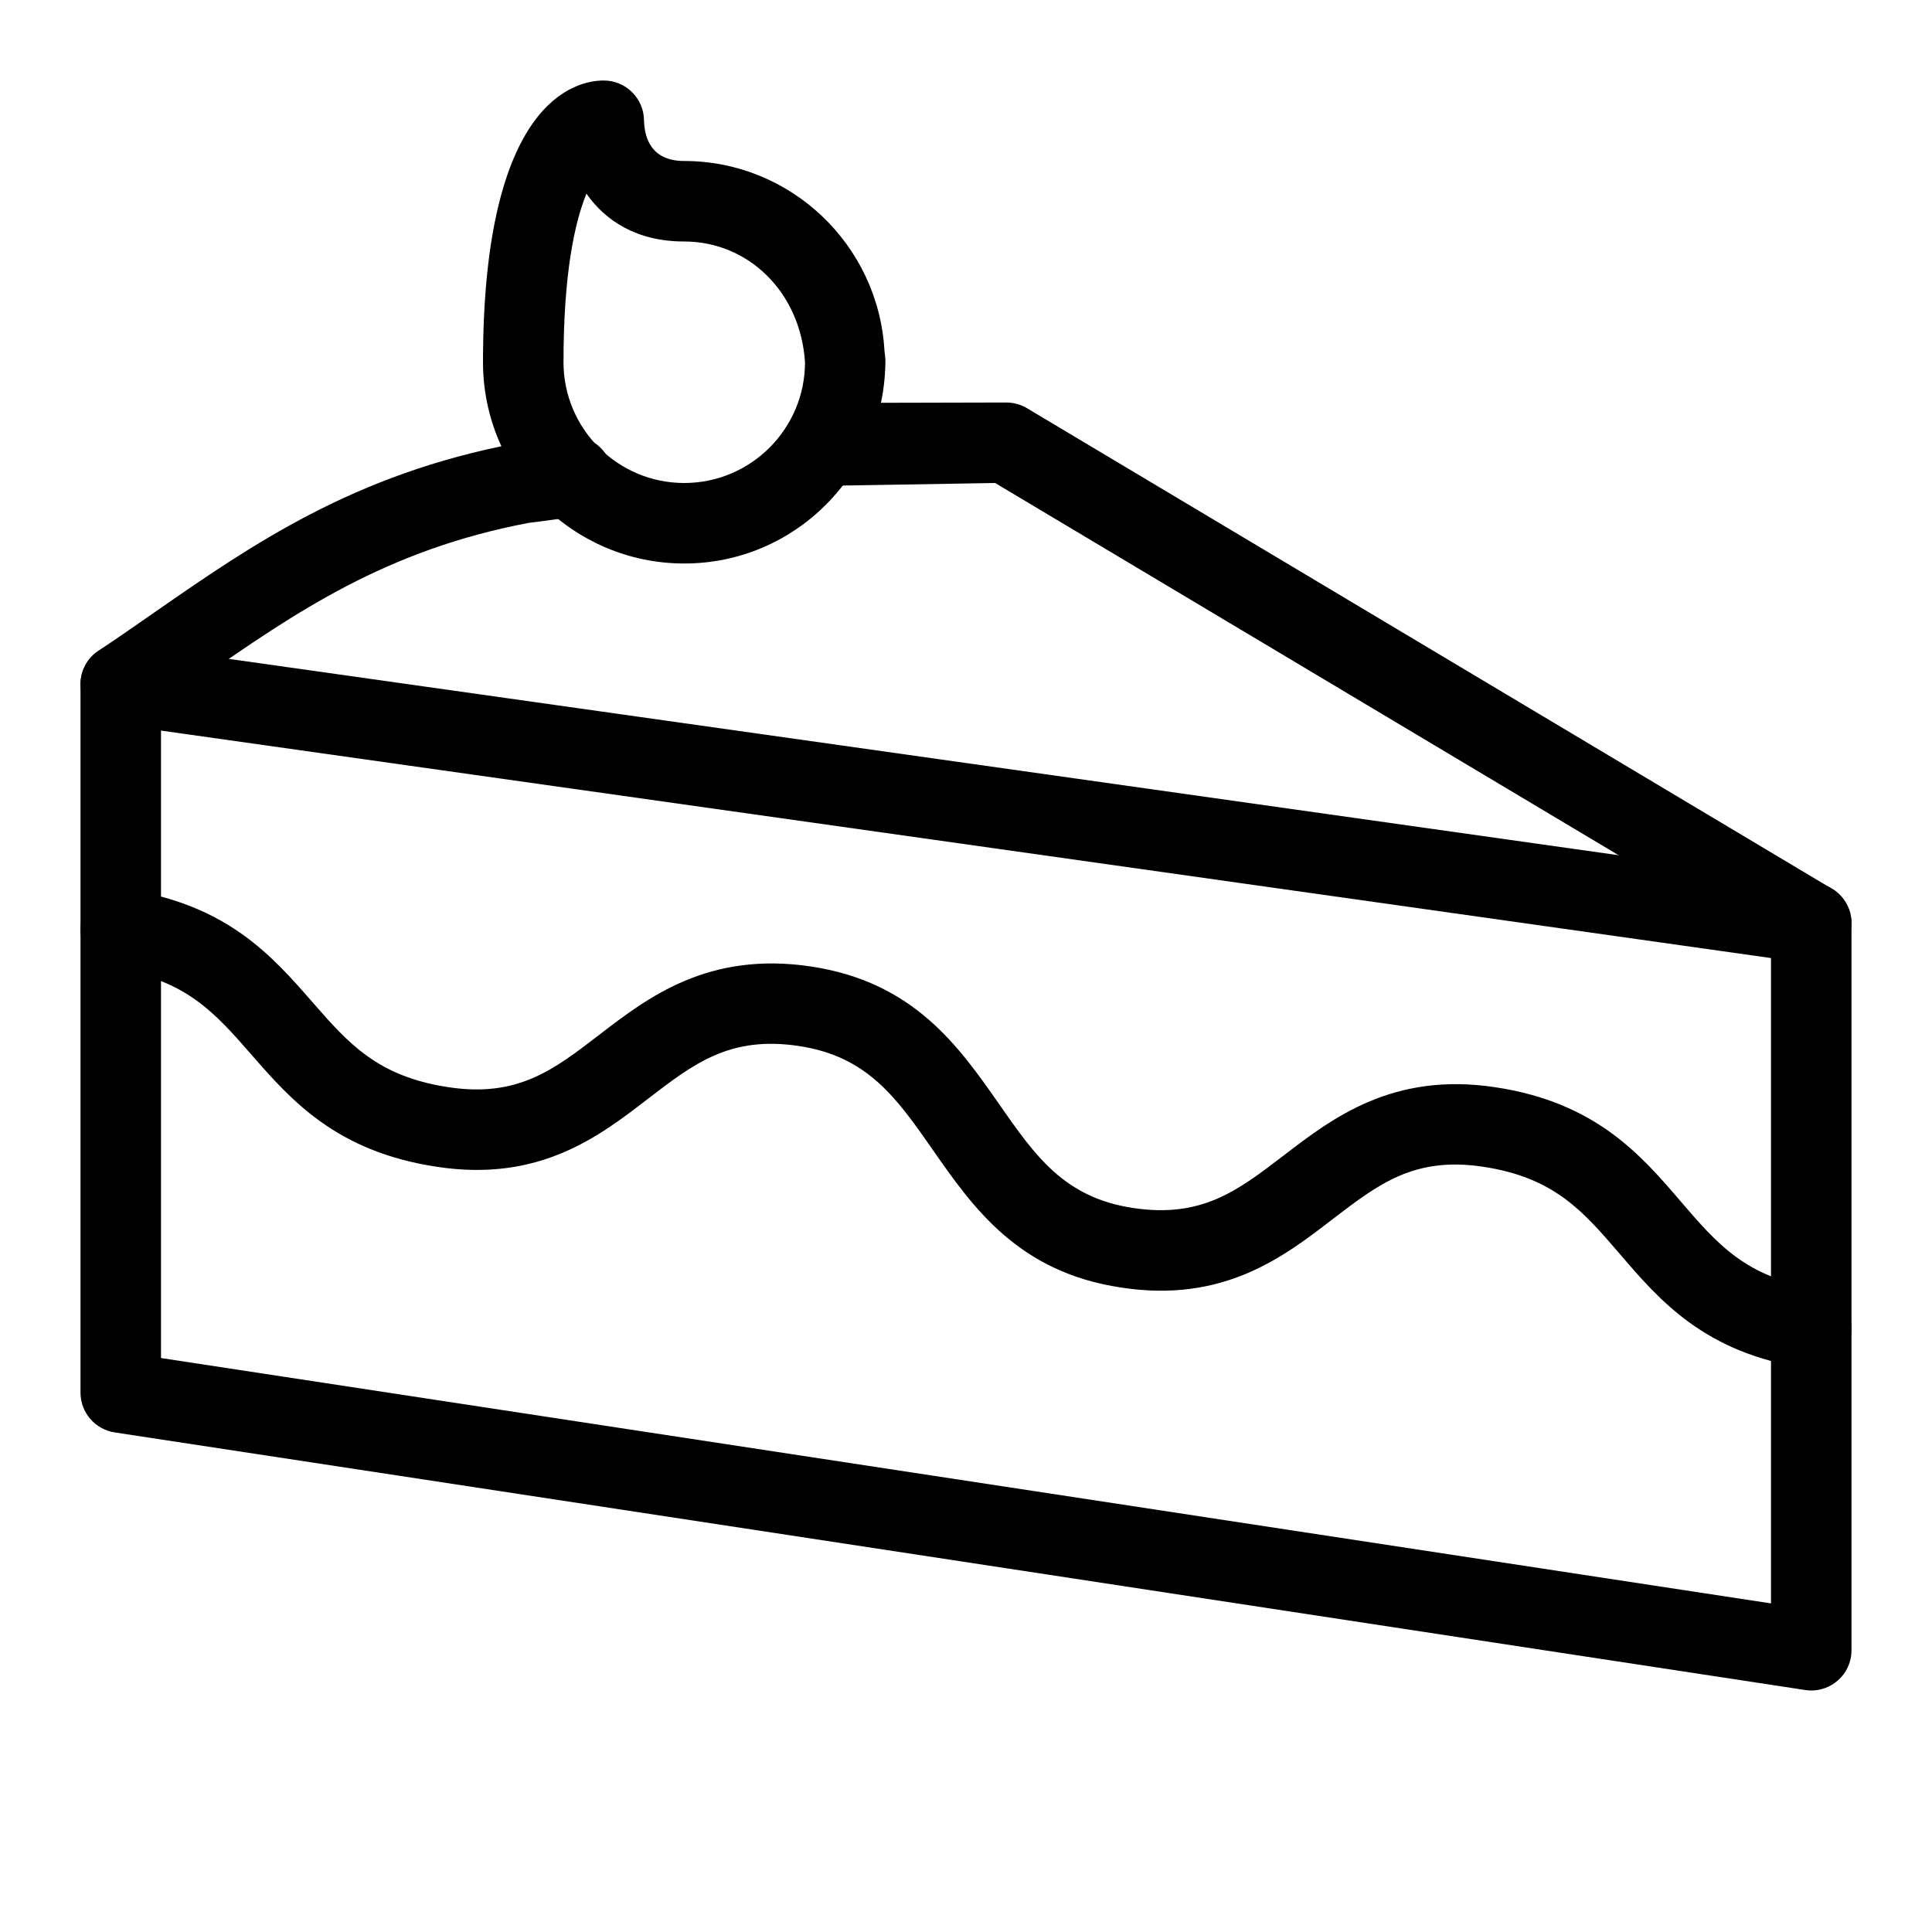 <?xml version="1.0" encoding="iso-8859-1"?>
<!-- Generator: Adobe Illustrator 19.2.1, SVG Export Plug-In . SVG Version: 6.00 Build 0)  -->
<svg version="1.1" xmlns="http://www.w3.org/2000/svg" xmlns:xlink="http://www.w3.org/1999/xlink" x="0px" y="0px"
	 viewBox="0 0 24 24" style="enable-background:new 0 0 24 24;" xml:space="preserve">
<g id="Engagement_1">
</g>
<g id="Engagement_2">
</g>
<g id="Wedding_Ring">
</g>
<g id="Church">
</g>
<g id="Church_Bells">
</g>
<g id="Wedding_Altar_1">
</g>
<g id="Wedding_Altar_2">
</g>
<g id="Bow-Tie">
</g>
<g id="Wedding_Tiara">
</g>
<g id="Wedding_Bouquet">
</g>
<g id="Wedding_Decoration_1">
</g>
<g id="Wedding_Decoration_2">
</g>
<g id="Wedding_Way_Sign">
</g>
<g id="Wedding_Date">
</g>
<g id="Wedding_Invitation">
</g>
<g id="Wedding_Invitation_2">
</g>
<g id="Bride">
</g>
<g id="Groom">
</g>
<g id="Mariage_Couple">
</g>
<g id="Wedding_Planner_Book">
</g>
<g id="Wedding_Cake_1">
</g>
<g id="Wedding_Cake_2">
</g>
<g id="Wedding_Cake_3">
</g>
<g id="Cake_Slice">
	<g>
		<g id="XMLID_255_">
			<path d="M22.5,17c-0.024,0-0.049-0.002-0.075-0.006c-1.248-0.187-1.81-0.841-2.305-1.419c-0.455-0.53-0.814-0.948-1.695-1.081
				c-0.859-0.13-1.303,0.217-1.872,0.652c-0.603,0.464-1.354,1.046-2.628,0.848c-1.278-0.191-1.84-0.997-2.336-1.708
				c-0.453-0.65-0.812-1.163-1.664-1.292c-0.857-0.129-1.304,0.217-1.871,0.652c-0.602,0.464-1.348,1.045-2.629,0.848
				c-1.248-0.188-1.808-0.827-2.302-1.393c-0.454-0.52-0.813-0.93-1.698-1.063c-0.273-0.041-0.461-0.295-0.42-0.568
				c0.042-0.272,0.295-0.46,0.569-0.42c1.248,0.188,1.808,0.827,2.302,1.393c0.454,0.52,0.813,0.93,1.698,1.063
				c0.858,0.129,1.304-0.216,1.871-0.652c0.603-0.463,1.351-1.039,2.629-0.848c1.278,0.191,1.84,0.997,2.336,1.708
				c0.453,0.65,0.812,1.163,1.664,1.292c0.858,0.129,1.303-0.217,1.872-0.652c0.604-0.463,1.355-1.041,2.628-0.848
				c1.248,0.187,1.81,0.841,2.305,1.419c0.455,0.53,0.814,0.948,1.695,1.081c0.273,0.041,0.461,0.295,0.42,0.568
				C22.957,16.822,22.744,17,22.5,17z"/>
		</g>
		<g>
			<path d="M22.5,21c-0.025,0-0.05-0.002-0.075-0.006l-21-3.2C1.181,17.757,1,17.547,1,17.3V8.5c0-0.167,0.083-0.323,0.223-0.416
				c0.236-0.157,0.465-0.316,0.693-0.475c1.218-0.846,2.478-1.72,4.492-2.101l0.638-0.085C7.318,5.385,7.57,5.581,7.605,5.854
				C7.642,6.129,7.449,6.38,7.175,6.416l-0.61,0.08C4.789,6.833,3.67,7.609,2.486,8.431C2.325,8.543,2.164,8.654,2,8.766v8.104
				l20,3.048v-8.164L12.362,6l-2.084,0.035c-0.277,0.033-0.526-0.154-0.563-0.427c-0.038-0.273,0.153-0.526,0.427-0.563l0.29-0.04
				L12.5,5c0.09,0,0.179,0.024,0.256,0.07l10,5.97C22.907,11.131,23,11.294,23,11.47v9.03c0,0.146-0.063,0.284-0.174,0.379
				C22.734,20.958,22.619,21,22.5,21z"/>
		</g>
		<g id="XMLID_256_">
			<path d="M22.5,11.967c-0.023,0-0.047-0.002-0.07-0.005l-21-2.967C1.157,8.956,0.966,8.703,1.005,8.43
				c0.039-0.272,0.29-0.46,0.565-0.425l21,2.967c0.273,0.039,0.464,0.292,0.425,0.565C22.96,11.786,22.746,11.967,22.5,11.967z"/>
		</g>
		<g>
			<path d="M8.5,7C7.122,7,6,5.879,6,4.5C6,1.252,7.148,1,7.5,1C7.774,1,7.998,1.222,8,1.495C8.006,1.726,8.098,2,8.5,2
				c1.318,0,2.411,1.035,2.487,2.355l0.012,0.109C11,5.879,9.878,7,8.5,7z M7.285,2.406C7.143,2.753,7,3.38,7,4.5
				C7,5.327,7.673,6,8.5,6S10,5.327,10,4.5C9.943,3.621,9.289,3,8.5,3C7.908,3,7.519,2.74,7.285,2.406z M8,1.5h0.01H8z"/>
		</g>
	</g>
</g>
<g id="Marriage_Settlement">
</g>
<g id="Glass_Decoration">
</g>
<g id="Cutlery_Decoration">
</g>
<g id="Celebration_Glasses">
</g>
<g id="Wedding_Photo">
</g>
<g id="Wedding_Present_1">
</g>
<g id="Wedding_Present_2">
</g>
<g id="Wedding_Bouquet_2">
</g>
<g id="Hands_with_rings">
</g>
<g id="Wedding_Car">
</g>
<g id="Wedding_music">
</g>
<g id="wedding_party">
</g>
<g id="Confetti_1">
</g>
<g id="Confetti_2">
</g>
</svg>
